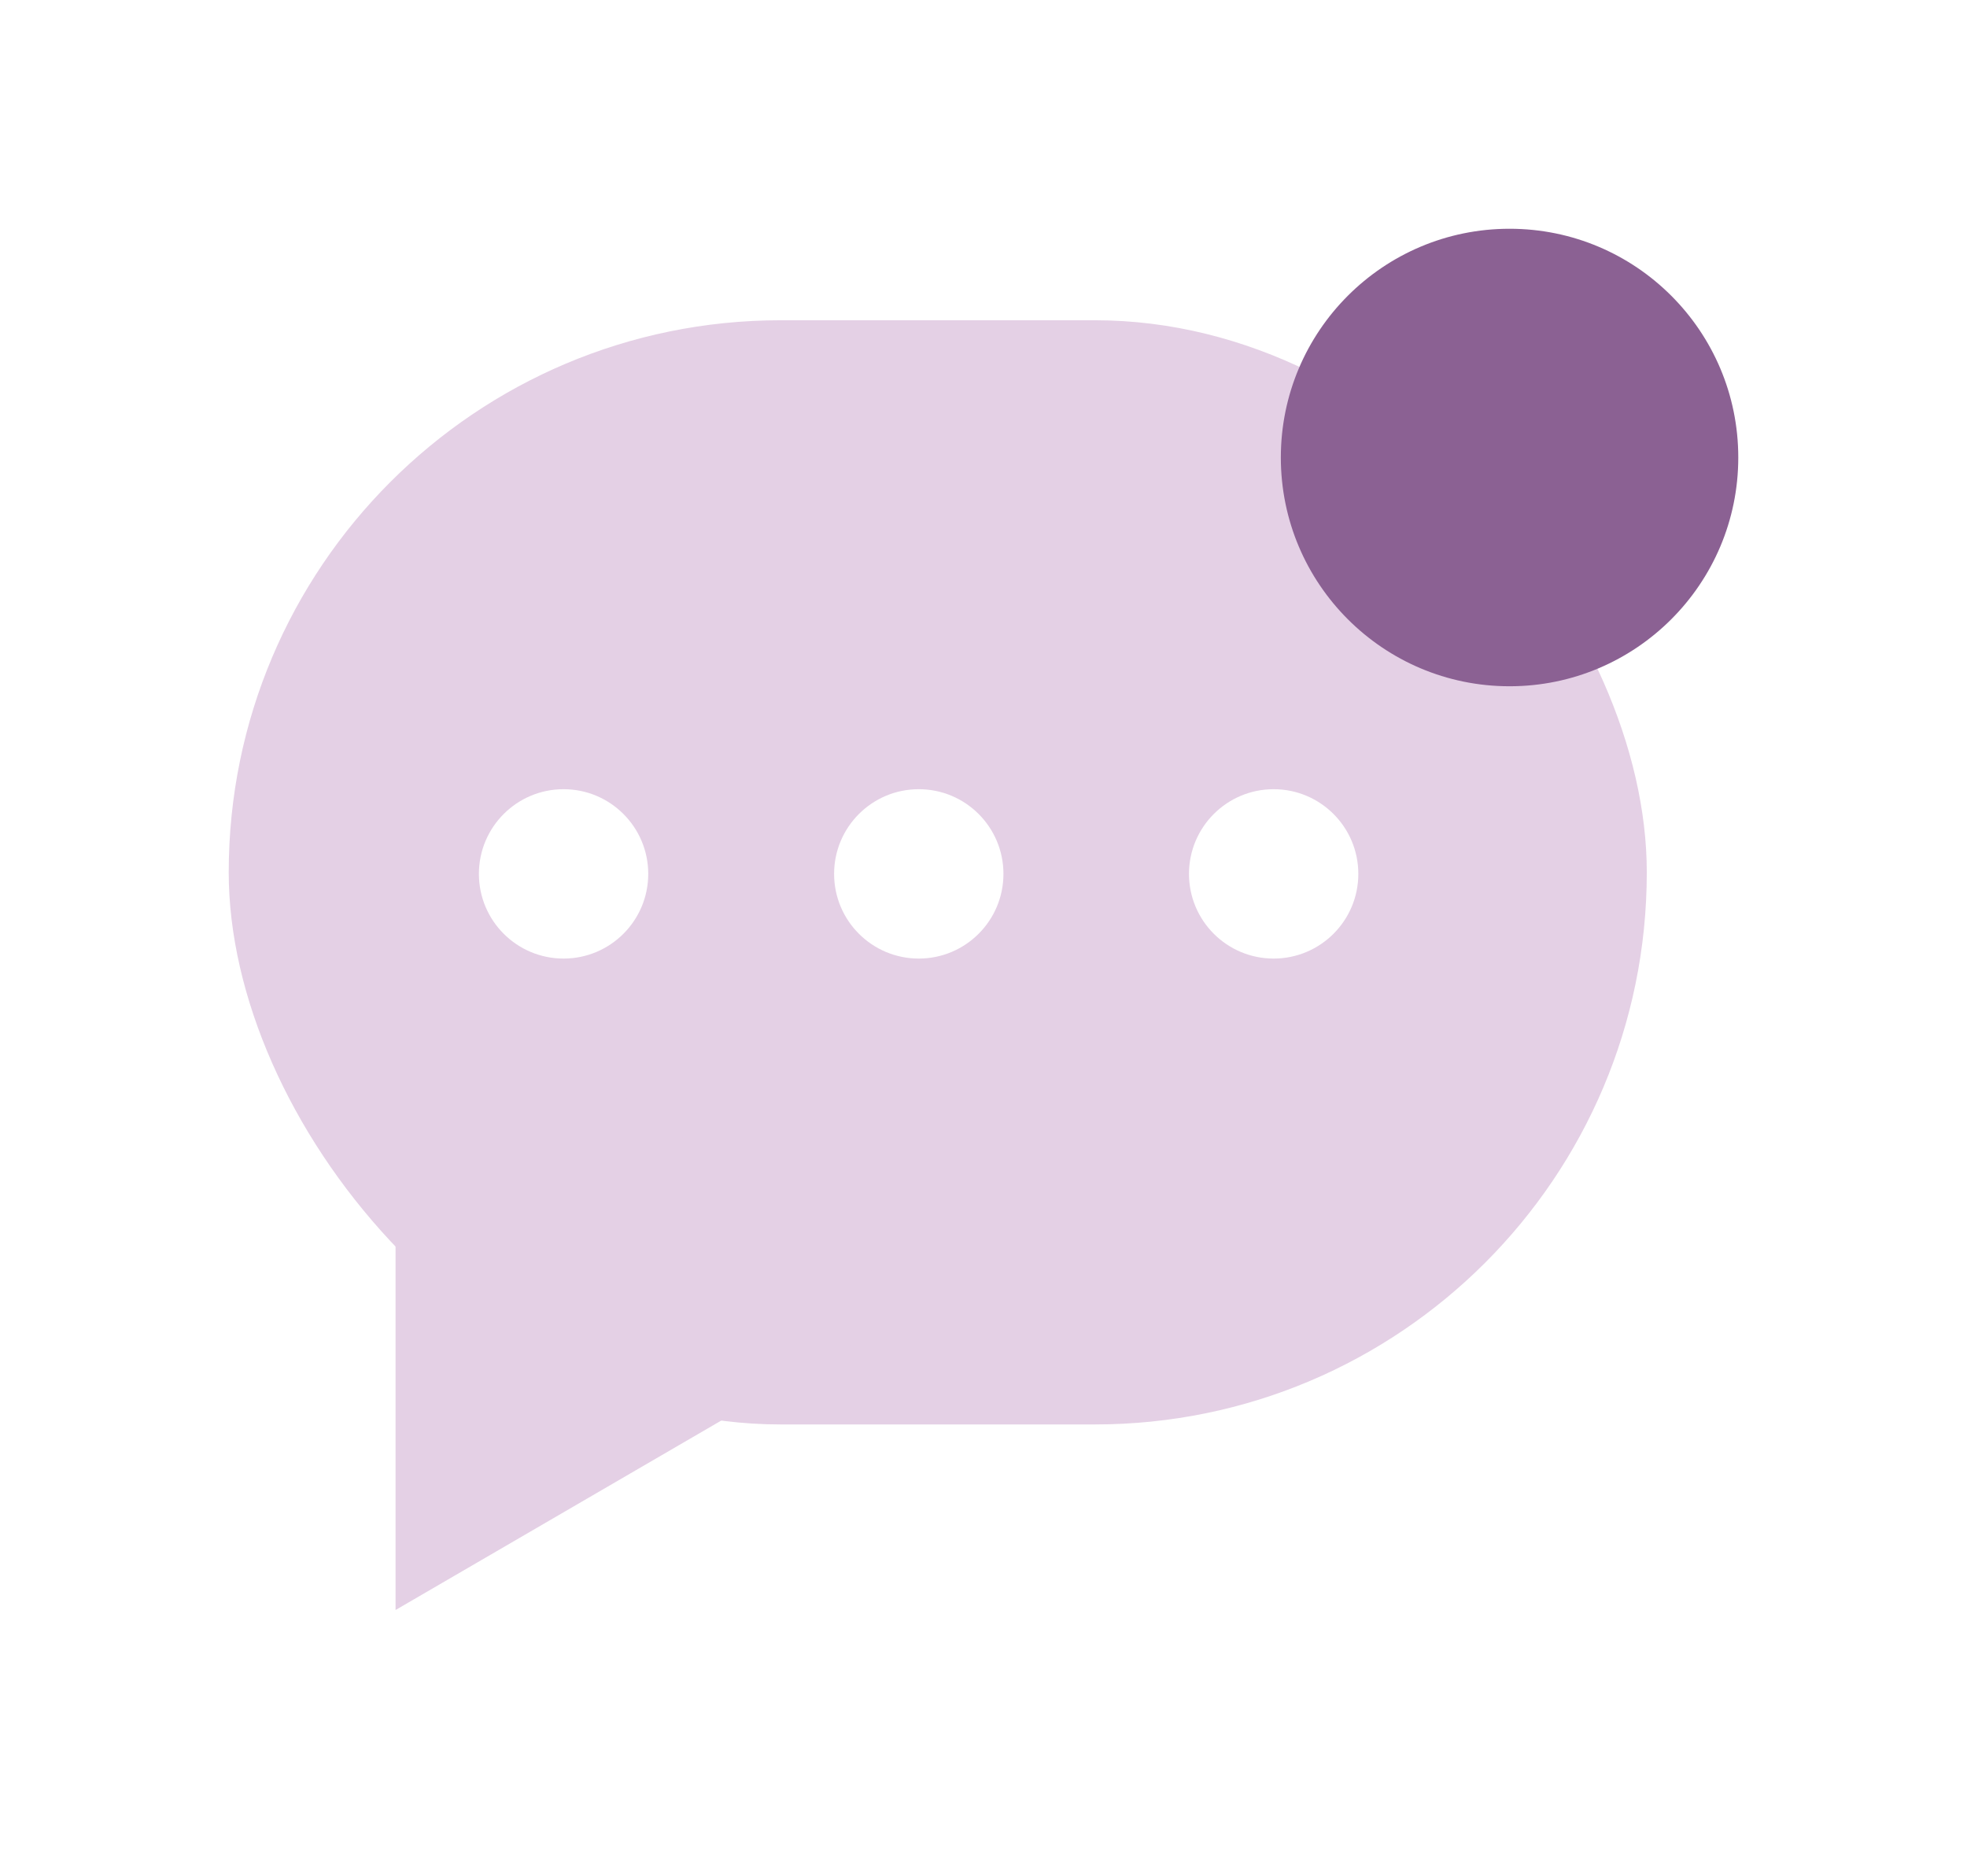 <svg width="43" height="41" viewBox="0 0 43 41" fill="none" xmlns="http://www.w3.org/2000/svg">
<g filter="url(#filter0_d_40001915_57444)">
<rect x="5" y="7" width="31" height="24.135" rx="12.067" fill="#E4D0E5"/>
<path d="M8.647 35.191L8.647 20.454L20.109 28.525L8.647 35.191Z" fill="#E4D0E5"/>
<circle cx="12.32" cy="19.101" r="1.851" fill="white"/>
<circle cx="20.085" cy="19.101" r="1.851" fill="white"/>
<circle cx="27.843" cy="19.101" r="1.851" fill="white"/>
<circle cx="33" cy="10" r="5" fill="#8B6193"/>
</g>
<defs>
<filter id="filter0_d_40001915_57444" x="0" y="0" width="43" height="40.191" filterUnits="userSpaceOnUse" color-interpolation-filters="sRGB">
<feFlood flood-opacity="0" result="BackgroundImageFix"/>
<feColorMatrix in="SourceAlpha" type="matrix" values="0 0 0 0 0 0 0 0 0 0 0 0 0 0 0 0 0 0 127 0" result="hardAlpha"/>
<feOffset/>
<feGaussianBlur stdDeviation="2.5"/>
<feComposite in2="hardAlpha" operator="out"/>
<feColorMatrix type="matrix" values="0 0 0 0 0.161 0 0 0 0 0.133 0 0 0 0 0.161 0 0 0 0.2 0"/>
<feBlend mode="normal" in2="BackgroundImageFix" result="effect1_dropShadow_40001915_57444"/>
<feBlend mode="normal" in="SourceGraphic" in2="effect1_dropShadow_40001915_57444" result="shape"/>
</filter>
</defs>
</svg>
